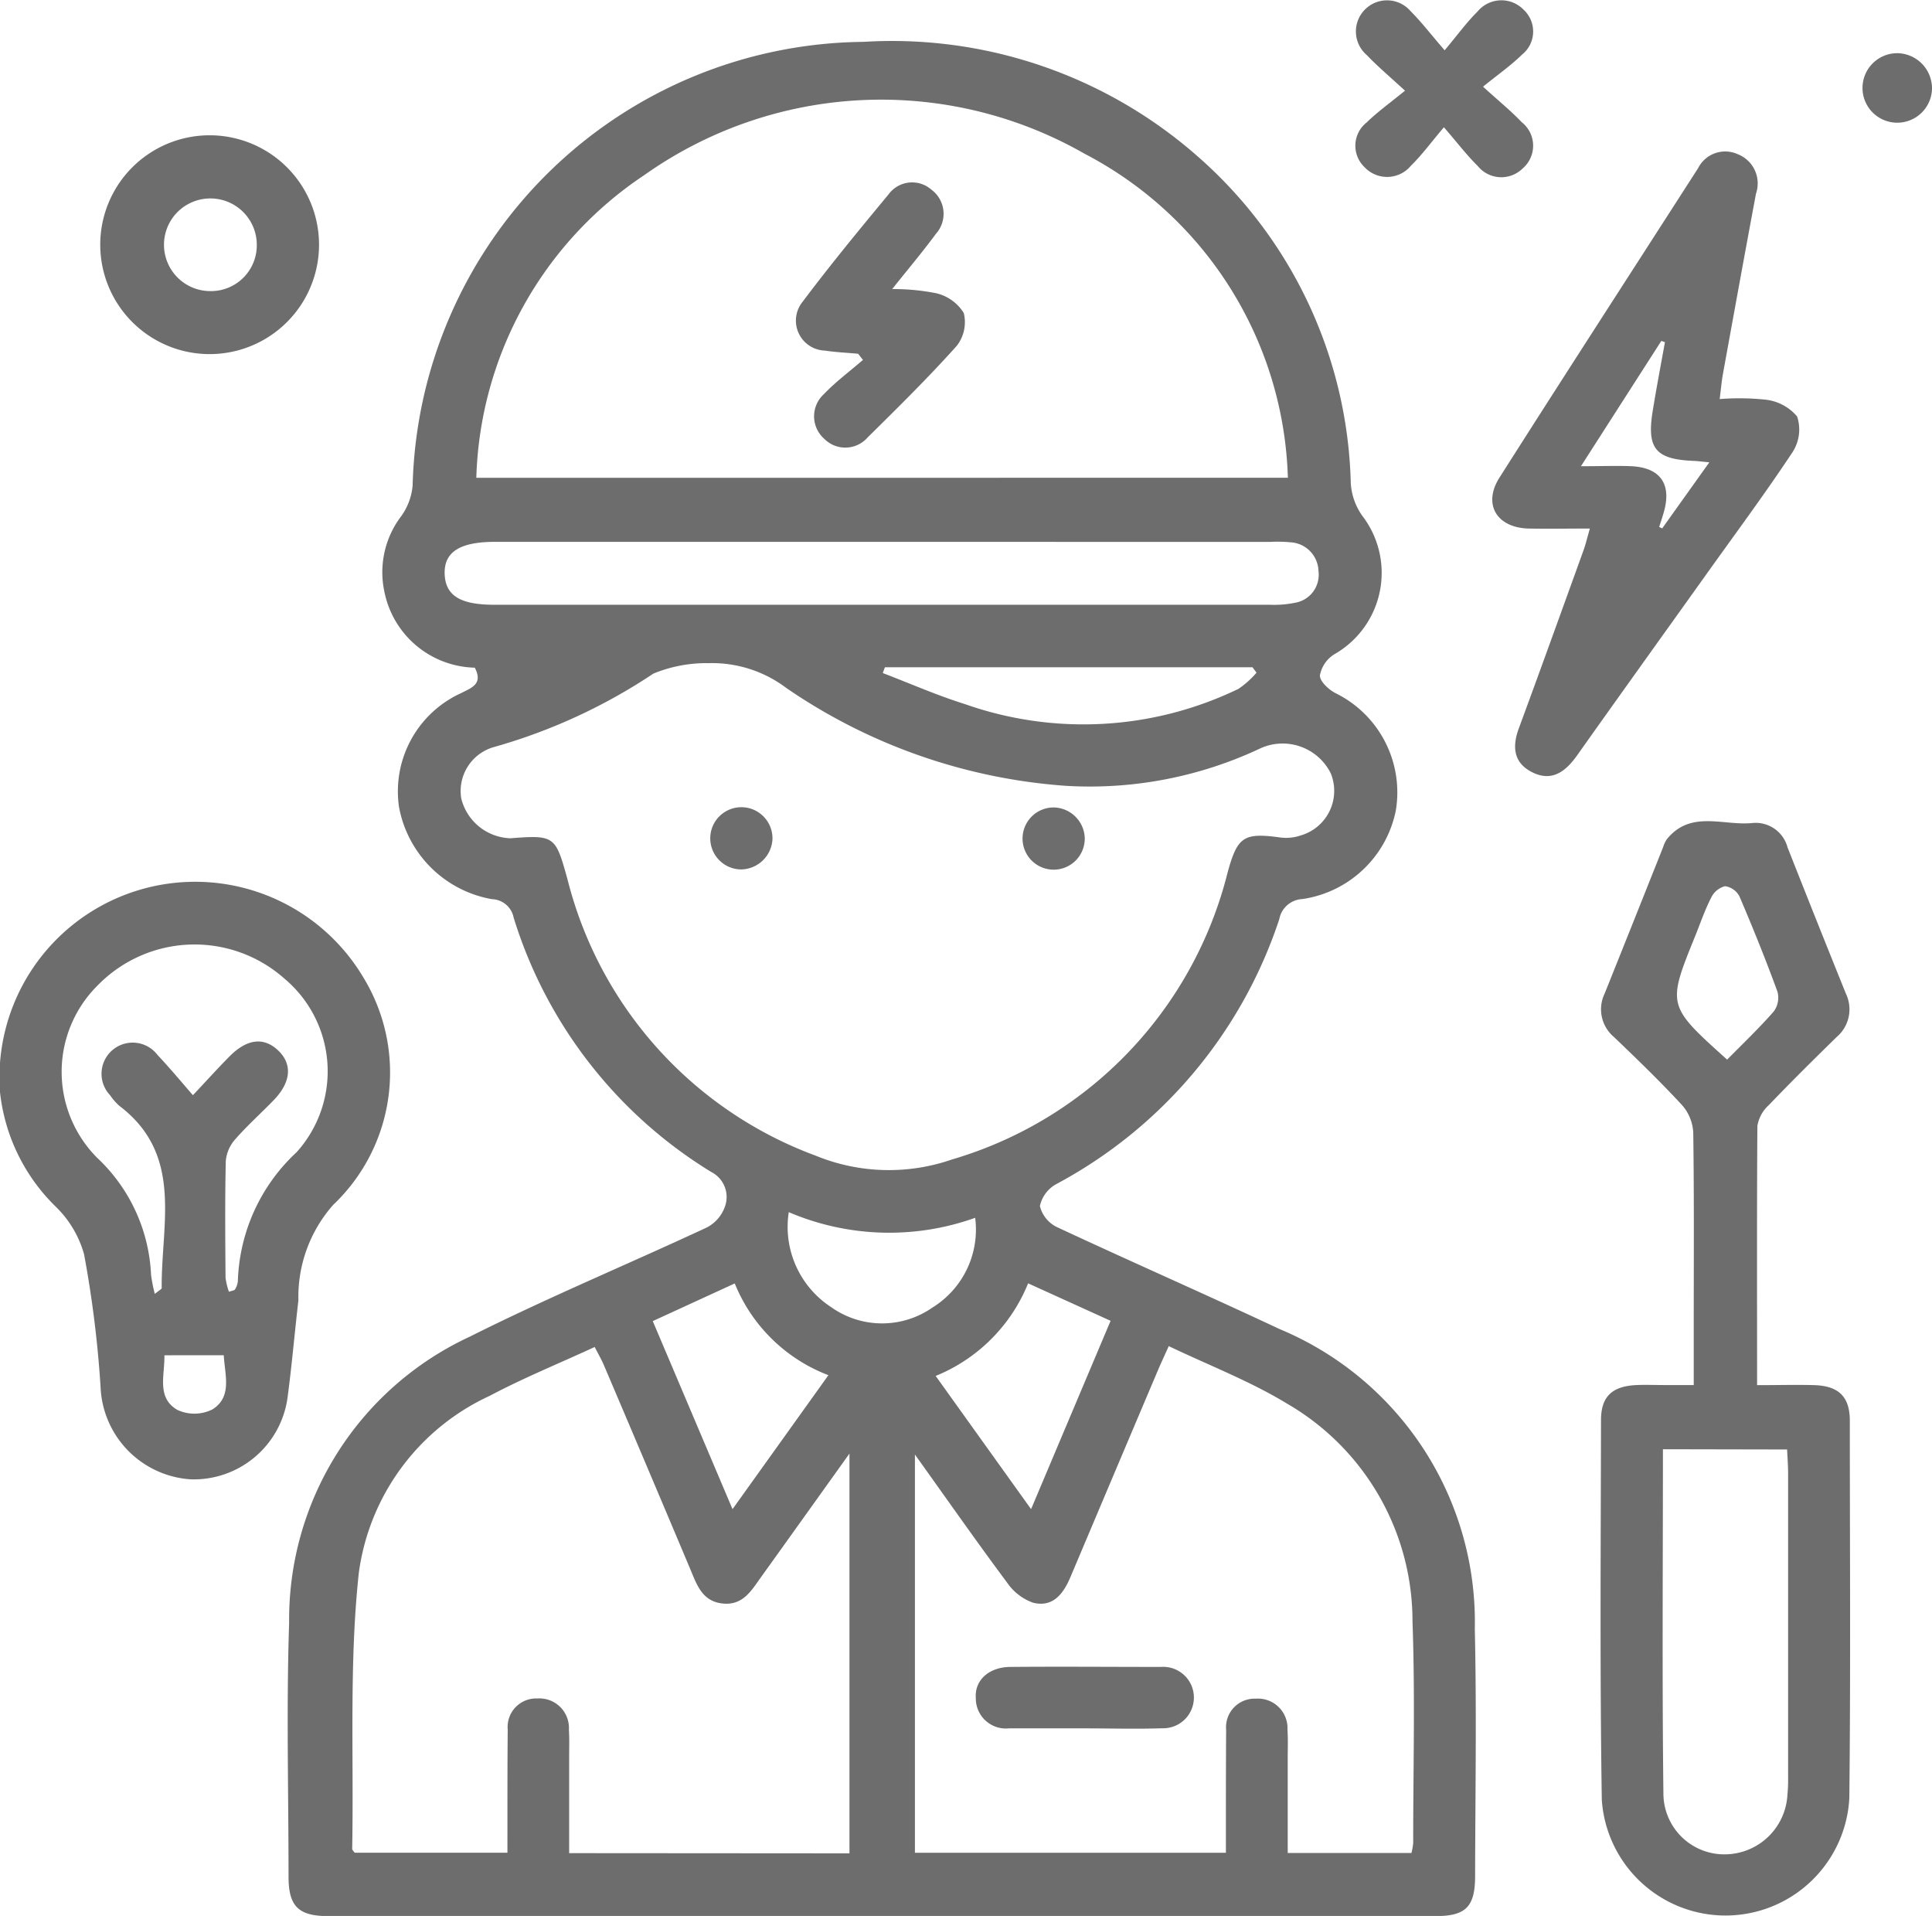 <svg xmlns="http://www.w3.org/2000/svg" width="39.19" height="38.86" viewBox="0 0 39.19 38.86">
  <g id="Groupe_86" data-name="Groupe 86" transform="translate(0)">
    <path id="Tracé_175" data-name="Tracé 175" d="M132.931,96.117a1.916,1.916,0,0,1-1.834-1.542,1.878,1.878,0,0,1,.344-1.534,1.251,1.251,0,0,0,.229-.617,9.235,9.235,0,0,1,9.144-9,9.387,9.387,0,0,1,6.792,2.333,9.1,9.1,0,0,1,3.094,6.617,1.282,1.282,0,0,0,.231.659,1.9,1.9,0,0,1-.566,2.813.644.644,0,0,0-.291.427c-.006.116.174.286.311.358a2.241,2.241,0,0,1,1.228,2.387,2.267,2.267,0,0,1-1.895,1.792.5.5,0,0,0-.468.407,9.448,9.448,0,0,1-4.516,5.37.669.669,0,0,0-.34.449.643.643,0,0,0,.354.431c1.5.7,3.011,1.362,4.507,2.064a6.437,6.437,0,0,1,3.961,6.083c.038,1.67.01,3.341.006,5.012,0,.621-.187.811-.8.812q-11.23,0-22.46,0c-.612,0-.808-.2-.809-.8,0-1.717-.045-3.436.012-5.151a6.322,6.322,0,0,1,3.662-5.8c1.572-.789,3.2-1.466,4.8-2.211a.76.76,0,0,0,.379-.431.57.57,0,0,0-.279-.7,9.232,9.232,0,0,1-4.008-5.159.463.463,0,0,0-.441-.374,2.325,2.325,0,0,1-1.884-1.869,2.189,2.189,0,0,1,1.266-2.313C132.879,96.519,133.1,96.442,132.931,96.117Zm4.723-.092a2.828,2.828,0,0,0-1.1.212,11.4,11.4,0,0,1-3.242,1.492.927.927,0,0,0-.656,1.039,1.062,1.062,0,0,0,1,.809c.9-.07.912-.043,1.155.831a8.078,8.078,0,0,0,5.036,5.607,3.911,3.911,0,0,0,2.766.076,8.116,8.116,0,0,0,5.589-5.821c.2-.728.325-.812,1.075-.708a.914.914,0,0,0,.406-.042.941.941,0,0,0,.611-1.26,1.091,1.091,0,0,0-1.414-.513,8.112,8.112,0,0,1-3.963.766,11.437,11.437,0,0,1-5.664-1.982A2.5,2.5,0,0,0,137.654,96.026Zm11.77-3.76a7.66,7.66,0,0,0-4.126-6.573,8.309,8.309,0,0,0-8.928.434,7.638,7.638,0,0,0-3.408,6.14Zm-8.893,27.9v-8.108c-.637.89-1.209,1.691-1.783,2.491-.2.276-.37.593-.787.55s-.524-.376-.657-.693q-.872-2.07-1.752-4.136c-.052-.123-.12-.238-.189-.374-.732.338-1.448.629-2.128.99a4.633,4.633,0,0,0-2.656,3.587c-.2,1.849-.1,3.73-.135,5.6,0,.025.029.05.049.08h3.1V119.6c0-.649,0-1.3.006-1.948a.578.578,0,0,1,.6-.628.6.6,0,0,1,.641.635c.012.185.005.371.005.557,0,.644,0,1.287,0,1.945Zm6.476-10.286c-.087.194-.158.345-.224.5q-.885,2.089-1.768,4.179c-.143.34-.355.624-.758.524a1.075,1.075,0,0,1-.527-.406c-.616-.827-1.207-1.672-1.871-2.6v8.077h6.308V119.7c0-.68,0-1.361.005-2.041a.579.579,0,0,1,.6-.631.6.6,0,0,1,.644.632c.013.185.005.371.005.556,0,.644,0,1.288,0,1.942h2.51a1.34,1.34,0,0,0,.035-.2c0-1.5.04-3-.014-4.5a5.1,5.1,0,0,0-2.551-4.418C148.654,110.586,147.827,110.269,147.007,109.877Zm-5.826-16.314h-7.844c-.709,0-1.032.207-1.017.651s.324.625,1.007.625q7.867,0,15.734,0a2.134,2.134,0,0,0,.506-.04.576.576,0,0,0,.478-.644.6.6,0,0,0-.557-.582,2.663,2.663,0,0,0-.417-.009Zm1.1,16.919,1.934,2.7,1.613-3.82-1.673-.76A3.407,3.407,0,0,1,142.283,110.481Zm-2.177-.017a3.329,3.329,0,0,1-1.9-1.861l-1.663.764,1.618,3.814Zm1.146-14.358-.043.117c.555.212,1.1.453,1.667.63a7.226,7.226,0,0,0,5.547-.309,1.819,1.819,0,0,0,.367-.329l-.081-.109ZM139.3,107.16a1.943,1.943,0,0,0,.86,1.927,1.784,1.784,0,0,0,2.053.009,1.859,1.859,0,0,0,.868-1.821A5.179,5.179,0,0,1,139.3,107.16Z" transform="translate(-123.3 -82.575)" fill="#6d6d6d"/>
    <path id="Tracé_176" data-name="Tracé 176" d="M200.928,135.6c.433,0,.8-.011,1.17,0,.487.018.711.237.711.722,0,2.551.018,5.1-.01,7.653a2.515,2.515,0,0,1-5.021.033c-.04-2.566-.021-5.133-.016-7.7,0-.482.23-.688.724-.71.185-.008.371,0,.557,0h.6v-1.183c0-1.314.009-2.629-.01-3.942a.916.916,0,0,0-.231-.557c-.441-.477-.909-.928-1.377-1.377a.733.733,0,0,1-.189-.882q.595-1.483,1.185-2.967a.627.627,0,0,1,.08-.167c.485-.595,1.153-.261,1.739-.325a.668.668,0,0,1,.705.493q.586,1.486,1.184,2.967a.738.738,0,0,1-.189.883c-.464.454-.926.911-1.375,1.38a.729.729,0,0,0-.231.42C200.922,132.07,200.928,133.8,200.928,135.6Zm-1.91,1.3c0,2.367-.018,4.683.01,7a1.235,1.235,0,0,0,1.272,1.216,1.277,1.277,0,0,0,1.243-1.2,3.364,3.364,0,0,0,.014-.37q0-3.083,0-6.166c0-.151-.013-.3-.02-.475Zm1.3-7.9c.33-.335.654-.643.947-.978a.471.471,0,0,0,.077-.4c-.238-.652-.5-1.3-.772-1.936a.391.391,0,0,0-.291-.206.429.429,0,0,0-.279.226c-.127.246-.218.511-.321.769C199.1,127.9,199.1,127.9,200.315,128.993Z" transform="translate(-165.286 -107.506)" fill="#6d6d6d"/>
    <path id="Tracé_177" data-name="Tracé 177" d="M114.1,131.6a3.97,3.97,0,0,1,7.381-2.308,3.7,3.7,0,0,1-.62,4.593,2.816,2.816,0,0,0-.708,1.94c-.076.654-.132,1.31-.219,1.962a1.919,1.919,0,0,1-1.969,1.667,1.956,1.956,0,0,1-1.825-1.875,22.512,22.512,0,0,0-.335-2.691,2.159,2.159,0,0,0-.576-.966A3.813,3.813,0,0,1,114.1,131.6Zm4.643,4.05c.069-.024.113-.027.123-.046a.4.4,0,0,0,.059-.17,3.722,3.722,0,0,1,1.192-2.615,2.452,2.452,0,0,0-.254-3.526,2.744,2.744,0,0,0-3.774.135,2.47,2.47,0,0,0-.018,3.505,3.463,3.463,0,0,1,1.093,2.372,3.161,3.161,0,0,0,.076.388c.1-.079.14-.1.14-.117-.013-1.3.451-2.707-.863-3.7a1.171,1.171,0,0,1-.182-.21.632.632,0,1,1,.96-.819c.231.245.445.5.718.816.271-.286.505-.548.756-.8.354-.349.689-.379.975-.106s.267.637-.094,1.009c-.258.266-.536.514-.78.793a.76.76,0,0,0-.19.439c-.018.787-.011,1.576-.005,2.364A1.331,1.331,0,0,0,118.743,135.647Zm-1.308,1.288c.009.411-.163.858.261,1.107a.82.82,0,0,0,.711-.008c.409-.255.254-.694.232-1.1Z" transform="translate(-114.1 -109.45)" fill="#6d6d6d"/>
    <path id="Tracé_178" data-name="Tracé 178" d="M196.71,94.177a5.061,5.061,0,0,1,.937.013.978.978,0,0,1,.634.34.844.844,0,0,1-.086.713c-.562.85-1.171,1.668-1.764,2.5-.871,1.219-1.745,2.436-2.611,3.658-.227.32-.5.541-.894.354s-.432-.515-.29-.9c.443-1.2.877-2.406,1.312-3.61.045-.126.076-.258.129-.442-.448,0-.845.008-1.242,0-.649-.016-.935-.494-.591-1.034,1.334-2.1,2.685-4.184,4.029-6.276a.615.615,0,0,1,.8-.284.636.636,0,0,1,.374.8c-.227,1.214-.447,2.428-.668,3.643C196.751,93.8,196.739,93.949,196.71,94.177ZM196.5,95.46c-.167-.016-.241-.026-.315-.029-.773-.031-.957-.248-.834-1.008.076-.469.165-.937.249-1.4l-.074-.025-1.63,2.541c.413,0,.721-.013,1.028,0,.589.031.818.369.65.942-.028.1-.061.193-.091.289l.061.03Z" transform="translate(-161.827 -86.083)" fill="#6d6d6d"/>
    <path id="Tracé_179" data-name="Tracé 179" d="M121.587,92.754a2.219,2.219,0,0,1-.007-4.438,2.219,2.219,0,1,1,.007,4.438Zm0-1.278a.929.929,0,0,0,.953-.927.941.941,0,0,0-.933-.952.939.939,0,0,0-.02,1.879Z" transform="translate(-117.331 -85.572)" fill="#6d6d6d"/>
    <path id="Tracé_180" data-name="Tracé 180" d="M186.731,83.828c-.266.314-.448.565-.668.779a.627.627,0,0,1-.942.03.6.6,0,0,1,.043-.906c.218-.213.47-.393.778-.645-.327-.3-.564-.5-.772-.719a.631.631,0,1,1,.886-.893c.218.218.406.464.69.793.266-.316.447-.569.665-.783a.628.628,0,0,1,.942-.035.6.6,0,0,1-.039.907c-.217.215-.472.391-.789.649.335.305.576.5.783.719a.607.607,0,0,1,.02.94.615.615,0,0,1-.911-.051C187.2,84.4,187.01,84.15,186.731,83.828Z" transform="translate(-157.442 -81.247)" fill="#6d6d6d"/>
    <path id="Tracé_181" data-name="Tracé 181" d="M212.852,84.752a.705.705,0,1,1-.688-.724A.714.714,0,0,1,212.852,84.752Z" transform="translate(-173.662 -82.949)" fill="#6d6d6d"/>
    <path id="Tracé_182" data-name="Tracé 182" d="M151.846,124.7a.631.631,0,1,1,.632-.609A.647.647,0,0,1,151.846,124.7Z" transform="translate(-136.809 -107.066)" fill="#6d6d6d"/>
    <path id="Tracé_183" data-name="Tracé 183" d="M168.807,124.061a.631.631,0,1,1-.618-.619A.643.643,0,0,1,168.807,124.061Z" transform="translate(-146.803 -107.065)" fill="#6d6d6d"/>
    <path id="Tracé_184" data-name="Tracé 184" d="M156.957,94.26c-.225-.021-.451-.03-.674-.064a.608.608,0,0,1-.449-.995c.557-.741,1.146-1.458,1.738-2.171a.592.592,0,0,1,.869-.1.609.609,0,0,1,.092.9c-.264.359-.553.7-.885,1.118a4.449,4.449,0,0,1,.9.086.9.9,0,0,1,.552.4.781.781,0,0,1-.143.666c-.577.644-1.194,1.252-1.81,1.86a.6.6,0,0,1-.876.026.608.608,0,0,1-.009-.907c.242-.253.527-.464.793-.694Z" transform="translate(-139.55 -87.085)" fill="#6d6d6d"/>
    <path id="Tracé_185" data-name="Tracé 185" d="M167.3,169.6c-.509,0-1.019,0-1.528,0a.61.61,0,0,1-.673-.613c-.028-.361.265-.63.7-.633,1.019-.009,2.038,0,3.056,0a.623.623,0,1,1,.023,1.244C168.351,169.616,167.826,169.6,167.3,169.6Z" transform="translate(-145.305 -134.545)" fill="#6d6d6d"/>
  </g>
</svg>
